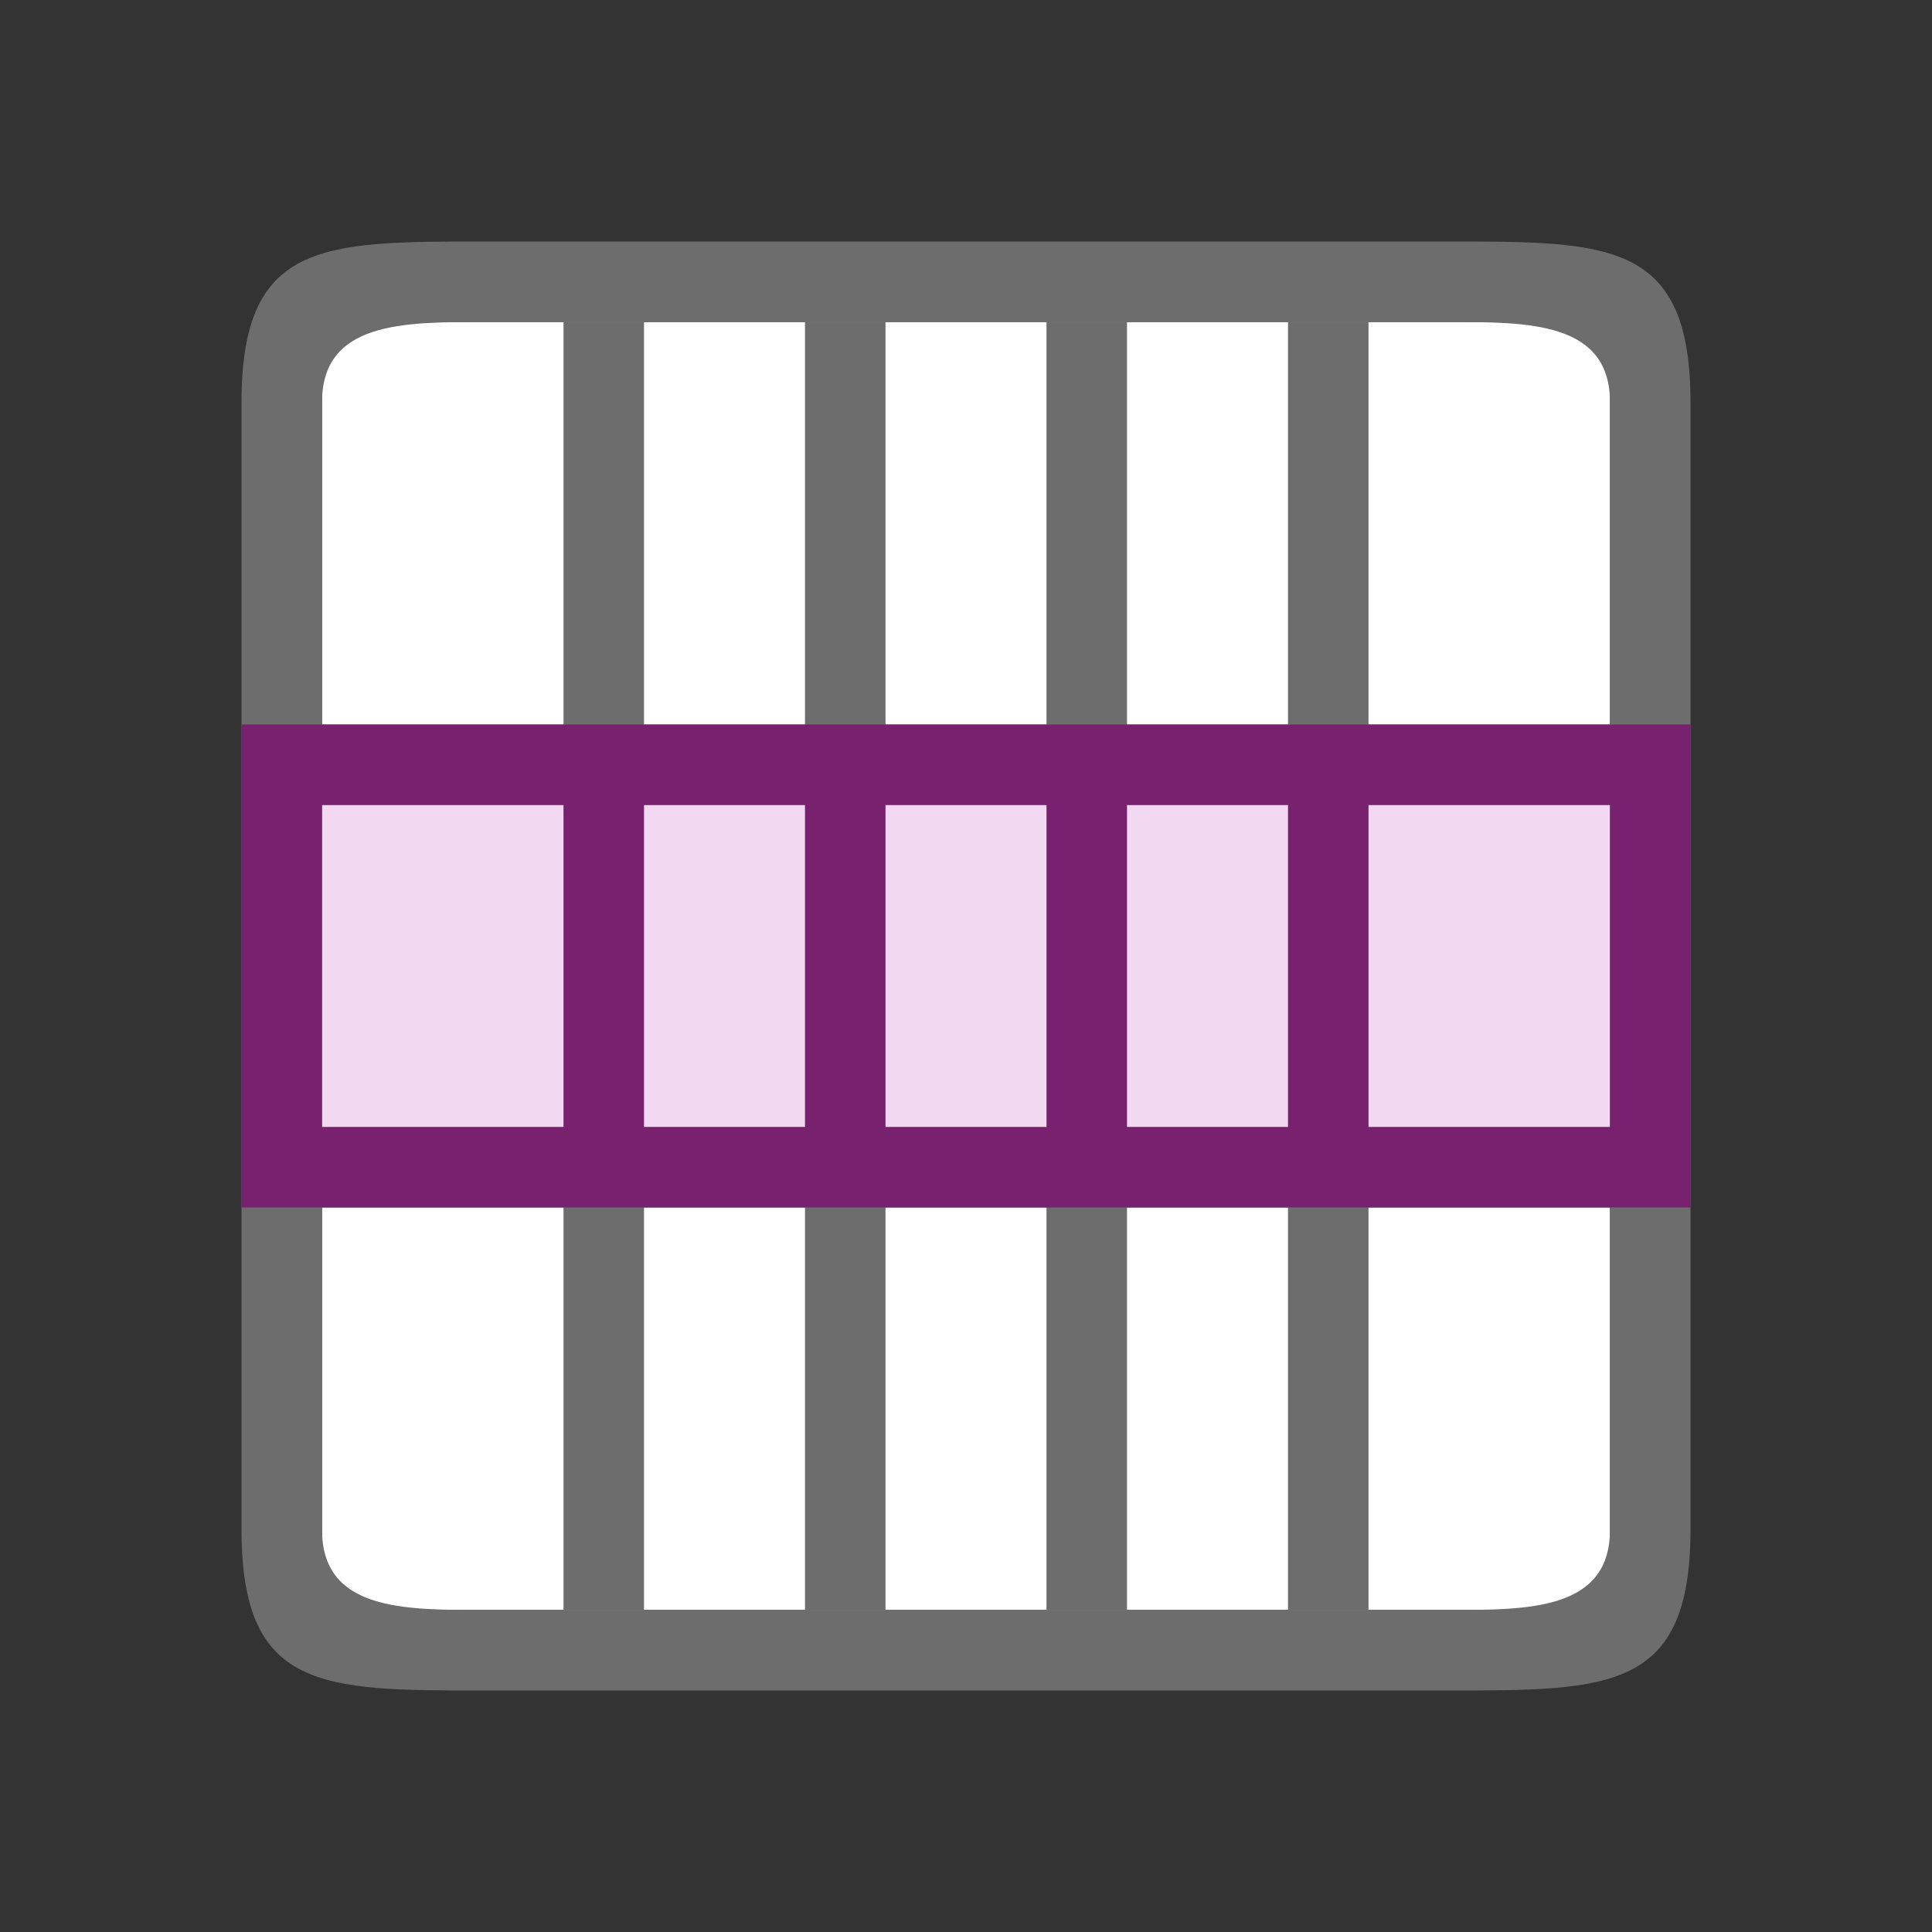 <?xml version="1.0" encoding="UTF-8" standalone="no"?>
<svg
   xmlns:dc="http://purl.org/dc/elements/1.1/"
   xmlns:cc="http://creativecommons.org/ns#"
   xmlns:rdf="http://www.w3.org/1999/02/22-rdf-syntax-ns#"
   xmlns:svg="http://www.w3.org/2000/svg"
   xmlns="http://www.w3.org/2000/svg"
   xmlns:sodipodi="http://sodipodi.sourceforge.net/DTD/sodipodi-0.dtd"
   xmlns:inkscape="http://www.inkscape.org/namespaces/inkscape"
   viewBox="0 0 24 24"
   version="1.1"
   id="svg6"
   sodipodi:docname="lc_selectrow.svg"
   inkscape:version="1.0.1 (3bc2e813f5, 2020-09-07)"
   inkscape:export-filename="/home/jupiter007/Libreoffice yaru theme fullcolor/build/cmd/lc_selectrow.png"
   inkscape:export-xdpi="95"
   inkscape:export-ydpi="95">
  <rect x="0" y="0" width="24" height="24" fill="#333333" stroke="none"/>
  <defs
     id="defs10" />
  <sodipodi:namedview
     pagecolor="#ffffff"
     bordercolor="#666666"
     borderopacity="1"
     objecttolerance="10"
     gridtolerance="10"
     guidetolerance="10"
     inkscape:pageopacity="0"
     inkscape:pageshadow="2"
     inkscape:window-width="1920"
     inkscape:window-height="1011"
     id="namedview8"
     showgrid="true"
     inkscape:zoom="9.8333335"
     inkscape:cx="-12.948657"
     inkscape:cy="-0.58014133"
     inkscape:window-x="0"
     inkscape:window-y="0"
     inkscape:window-maximized="1"
     inkscape:current-layer="svg6"
     inkscape:document-rotation="0">
    <inkscape:grid
       type="xygrid"
       id="grid822" />
  </sodipodi:namedview>
  <rect
     style="opacity:1;fill:#ffffff;fill-opacity:1;stroke:none;stroke-width:2;stroke-linecap:round;stroke-linejoin:round;stroke-miterlimit:4;stroke-dasharray:none;stroke-opacity:1"
     id="rect827-2"
     width="16"
     height="16"
     x="-20"
     y="4"
     inkscape:export-filename="/home/jupiter007/Libreoffice yaru theme fullcolor/build/cmd/rect827.png"
     inkscape:export-xdpi="95"
     inkscape:export-ydpi="95"
     transform="rotate(-90)" />
  <path
     id="path2-3"
     style="opacity:1;fill:#6d6d6d;fill-opacity:1"
     d="M 6,3 C 4,3 3,3 3,5 v 14 c 0,2 1,2 3,2 h 12 c 2,0 3,0 3,-2 V 5 C 21,3 20,3 18,3 Z m 0,1 h 3 1 4 1 3 c 1,0 2,0 2,1 v 2 1 2 1 2 1 2 1 2 c 0,1 -1,1 -2,1 H 15 14 10 9 6 C 5,20 4,20 4,19 V 17 16 14 13 11 10 8 7 5 C 4,4 5,4 6,4 Z" />
  <rect
     style="opacity:1;fill:#6d6d6d;fill-opacity:1;fill-rule:evenodd;stroke-width:4;stroke-linecap:round;stroke-linejoin:round"
     id="rect967"
     width="16"
     height="1"
     x="4"
     y="14" />
  <rect
     style="opacity:1;fill:#6d6d6d;fill-opacity:1;fill-rule:evenodd;stroke-width:4;stroke-linecap:round;stroke-linejoin:round"
     id="rect969"
     width="1"
     height="16"
     x="10"
     y="4" />
  <rect
     style="opacity:1;fill:#6d6d6d;fill-opacity:1;fill-rule:evenodd;stroke-width:4;stroke-linecap:round;stroke-linejoin:round"
     id="rect971"
     width="1"
     height="16"
     x="13"
     y="4" />
  <rect
     style="opacity:1;fill:#6d6d6d;fill-opacity:1;fill-rule:evenodd;stroke-width:4;stroke-linecap:round;stroke-linejoin:round"
     id="rect973"
     width="1"
     height="16"
     x="7"
     y="4" />
  <rect
     style="opacity:1;fill:#6d6d6d;fill-opacity:1;fill-rule:evenodd;stroke-width:4;stroke-linecap:round;stroke-linejoin:round"
     id="rect975"
     width="1"
     height="16"
     x="16"
     y="4" />
  <rect
     style="opacity:1;fill:#6d6d6d;fill-opacity:1;fill-rule:evenodd;stroke-width:4;stroke-linecap:round;stroke-linejoin:round"
     id="rect965"
     width="16"
     height="1"
     x="4"
     y="9" />
  <rect
     style="fill:#f3d8f2;fill-opacity:1;fill-rule:evenodd;stroke:none;stroke-width:2;stroke-linecap:round;stroke-linejoin:round"
     id="rect861"
     width="4"
     height="16"
     x="-14"
     y="4"
     transform="rotate(-90)" />
  <path
     id="rect841"
     style="fill:#77216F;fill-opacity:1;fill-rule:evenodd;stroke:none;stroke-width:2;stroke-linecap:round;stroke-linejoin:round"
     d="M 3,15 H 21 V 9 H 3 Z m 1,-1 v -4 h 3 v 4 z m 4,0 v -4 h 2 v 4 z m 3,0 v -4 h 2 v 4 z m 3,0 v -4 h 2 v 4 z m 3,0 v -4 h 3 v 4 z"
     sodipodi:nodetypes="cccccccccccccccccccccccccccccc" />
</svg>
